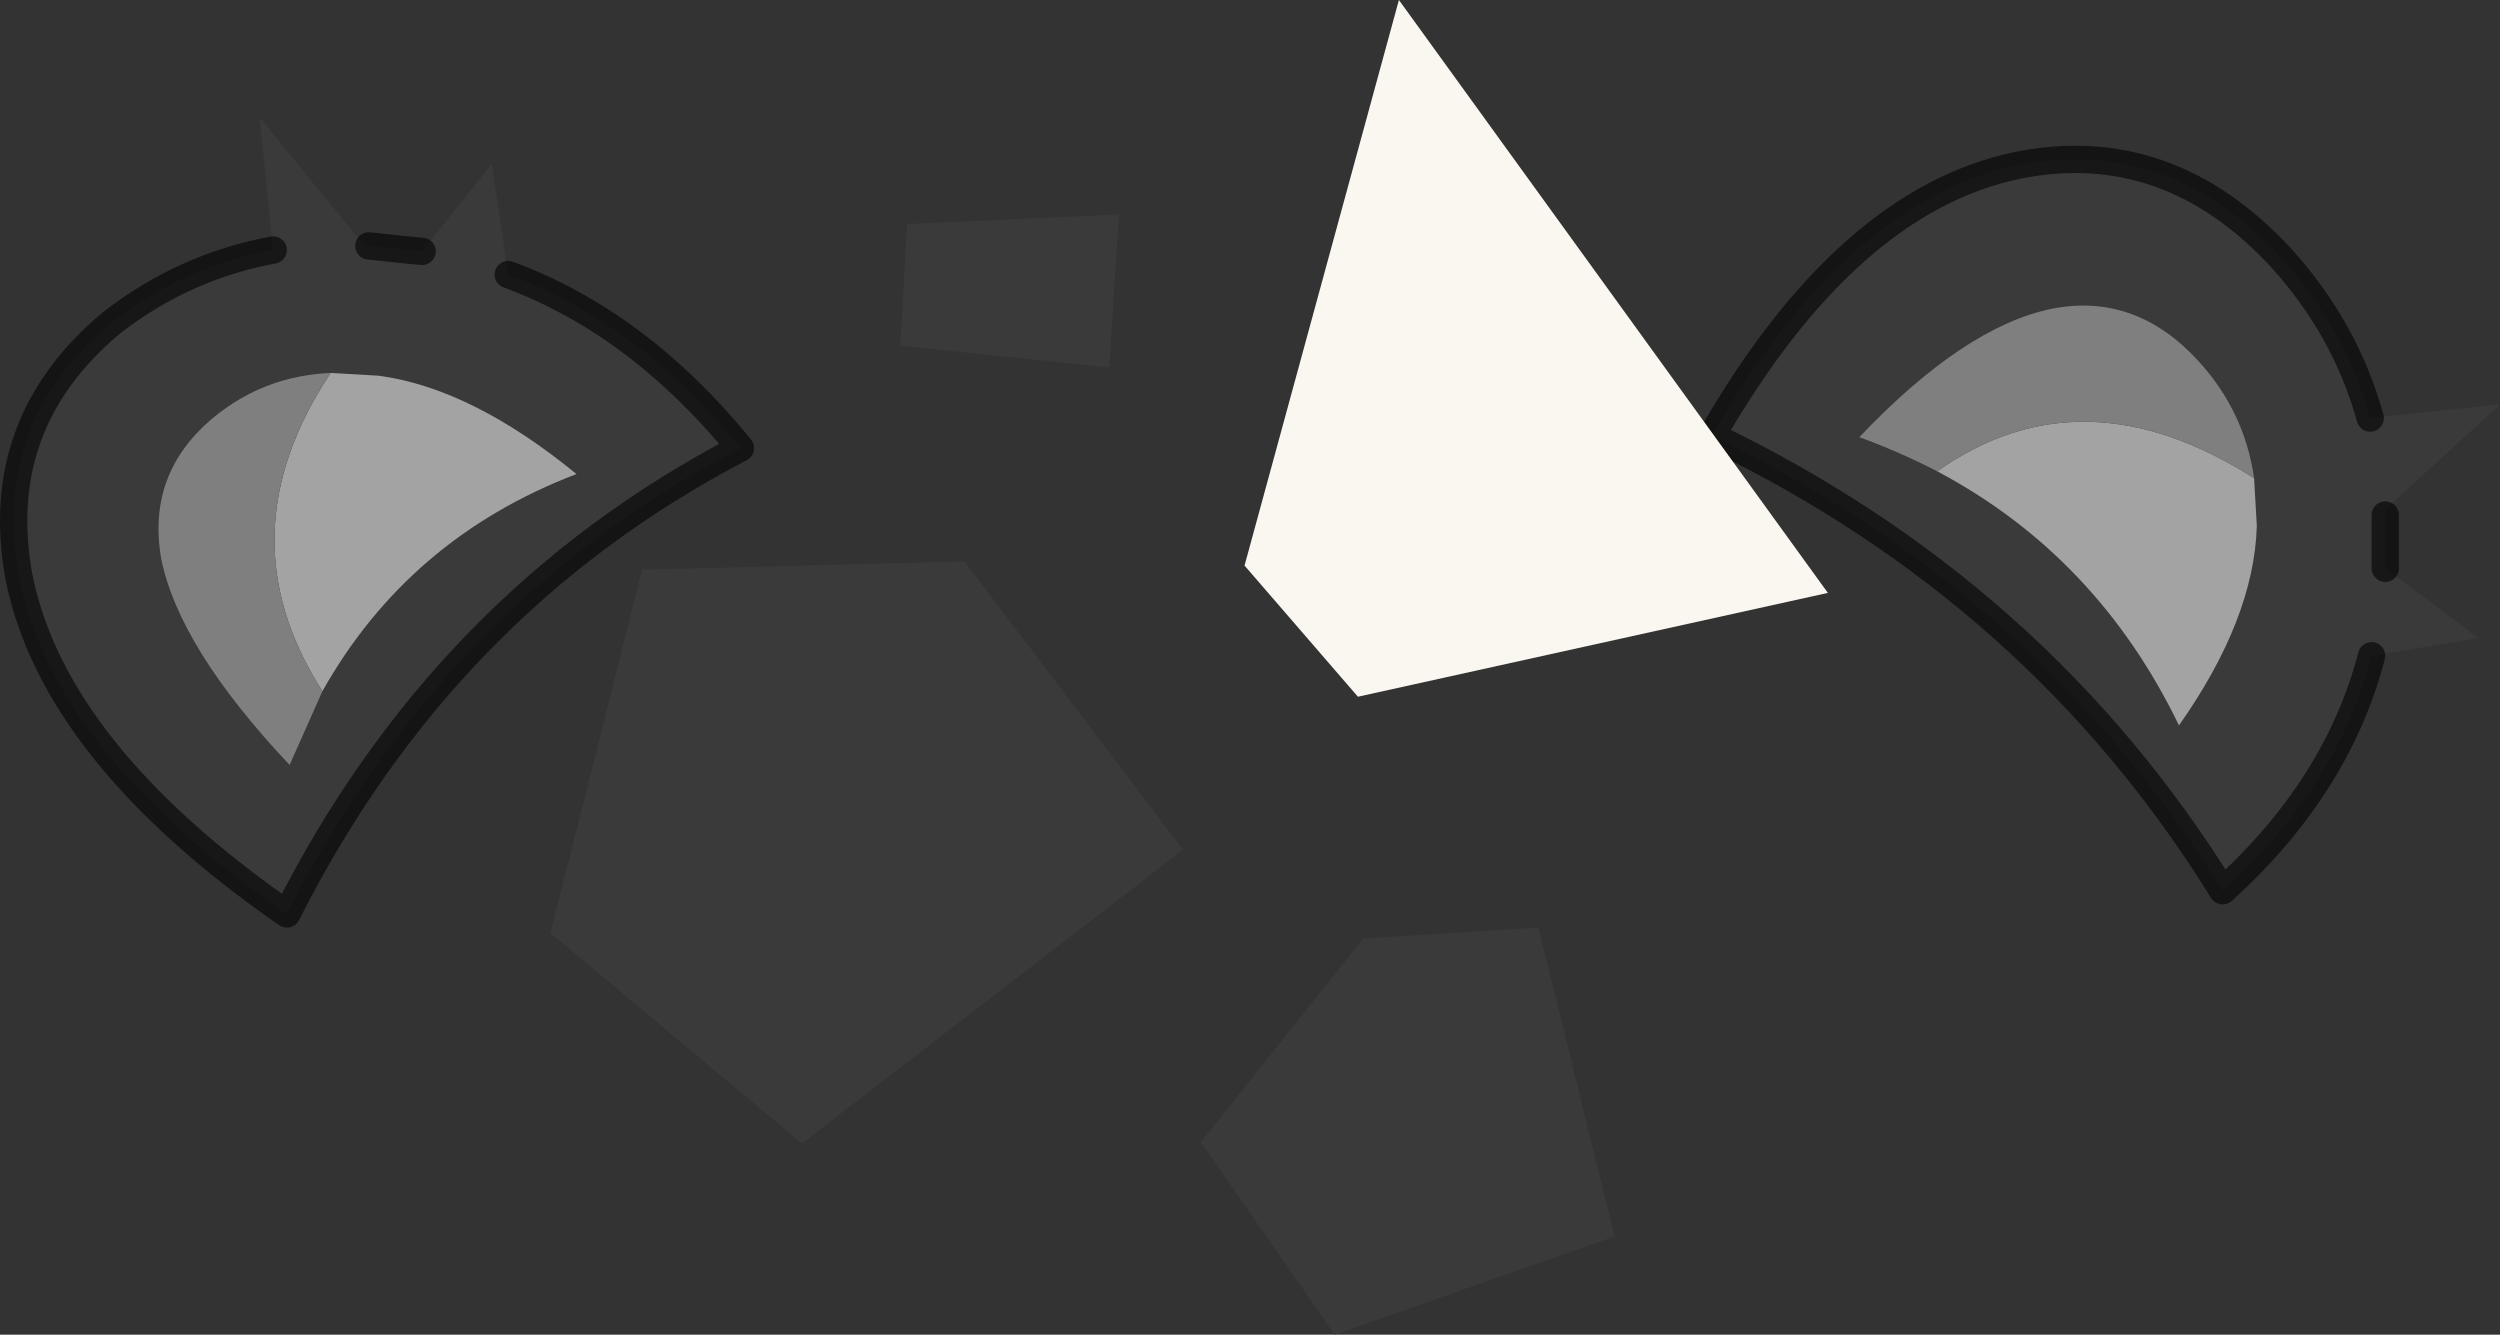 <?xml version="1.0" encoding="UTF-8" standalone="no"?>
<svg xmlns:xlink="http://www.w3.org/1999/xlink" height="48.85px" width="91.5px" xmlns="http://www.w3.org/2000/svg">
  <rect width="100%" height="100%" fill="#333333" stroke="none"/>
  <g transform="matrix(1.0, 0.0, 0.0, 1.0, -228.95, -169.75)">
    <path d="M311.45 187.25 Q311.1 184.8 309.4 182.95 307.1 180.45 304.05 181.05 300.85 181.7 297.0 185.75 298.5 186.3 299.85 187.0 305.7 190.1 308.7 196.3 311.45 192.4 311.55 189.0 L311.45 187.25 M316.25 190.55 L319.65 193.1 315.75 193.75 Q314.5 198.55 310.3 202.35 303.55 191.45 291.6 185.7 296.55 177.1 302.8 175.8 308.3 174.7 312.45 179.2 314.8 181.8 315.7 185.05 L320.45 184.55 316.25 188.4 316.25 188.6 316.25 190.0 316.25 190.55" fill="#3a3a3a" fill-rule="evenodd" stroke="none"/>
    <path d="M311.45 187.25 L311.55 189.0 Q311.45 192.4 308.7 196.3 305.7 190.1 299.85 187.0 305.15 183.25 311.45 187.25" fill="#a3a3a3" fill-rule="evenodd" stroke="none"/>
    <path d="M299.85 187.0 Q298.5 186.3 297.0 185.75 300.85 181.7 304.05 181.05 307.1 180.45 309.4 182.95 311.1 184.8 311.45 187.25 305.15 183.25 299.85 187.0" fill="#7f7f7f" fill-rule="evenodd" stroke="none"/>
    <path d="M315.75 193.75 Q314.5 198.55 310.3 202.35 303.55 191.45 291.6 185.7 296.55 177.1 302.8 175.8 308.3 174.7 312.45 179.2 314.8 181.8 315.7 185.05 M316.25 188.6 L316.25 190.0 316.25 190.55" fill="none" stroke="#000000" stroke-linecap="round" stroke-linejoin="round" stroke-opacity="0.6" stroke-width="1.0"/>
    <path d="M240.75 195.05 Q243.9 189.45 250.05 187.1 246.2 183.95 242.8 183.5 L241.05 183.4 Q238.65 183.5 236.8 185.0 234.3 187.05 234.85 190.2 235.5 193.45 239.55 197.75 L240.75 195.05 M244.4 178.95 L246.95 175.75 247.55 179.8 Q252.3 181.55 256.05 186.15 245.2 191.8 239.45 203.2 230.95 197.3 229.65 190.9 228.6 185.25 233.05 181.55 235.7 179.5 238.95 178.9 L238.45 174.05 242.25 178.7 242.45 178.75 243.85 178.9 244.4 178.95" fill="#3a3a3a" fill-rule="evenodd" stroke="none"/>
    <path d="M241.05 183.4 L242.8 183.5 Q246.2 183.95 250.05 187.1 243.9 189.45 240.75 195.05 237.1 189.35 241.05 183.4" fill="#a3a3a3" fill-rule="evenodd" stroke="none"/>
    <path d="M240.75 195.05 L239.55 197.75 Q235.5 193.45 234.85 190.2 234.3 187.05 236.8 185.0 238.65 183.5 241.05 183.4 237.1 189.35 240.75 195.05" fill="#7f7f7f" fill-rule="evenodd" stroke="none"/>
    <path d="M247.55 179.8 Q252.3 181.55 256.05 186.15 245.2 191.8 239.45 203.2 230.95 197.3 229.65 190.9 228.6 185.25 233.05 181.55 235.7 179.5 238.95 178.9 M242.45 178.75 L243.85 178.9 244.4 178.95" fill="none" stroke="#000000" stroke-linecap="round" stroke-linejoin="round" stroke-opacity="0.6" stroke-width="1.0"/>
    <path d="M269.9 177.6 L269.55 183.2 261.9 182.4 262.15 177.95 269.9 177.6 M272.25 200.85 L258.3 211.6 249.1 203.9 252.45 190.6 264.25 190.3 272.25 200.85 M278.85 204.1 L285.25 203.7 288.05 215.0 277.8 218.6 272.9 211.55 278.85 204.1" fill="#3a3a3a" fill-rule="evenodd" stroke="none"/>
    <path d="M274.5 190.45 L280.15 169.75 295.85 191.45 278.65 195.25 274.5 190.45" fill="#f9f7f0" fill-rule="evenodd" stroke="none"/>
  </g>
</svg>
